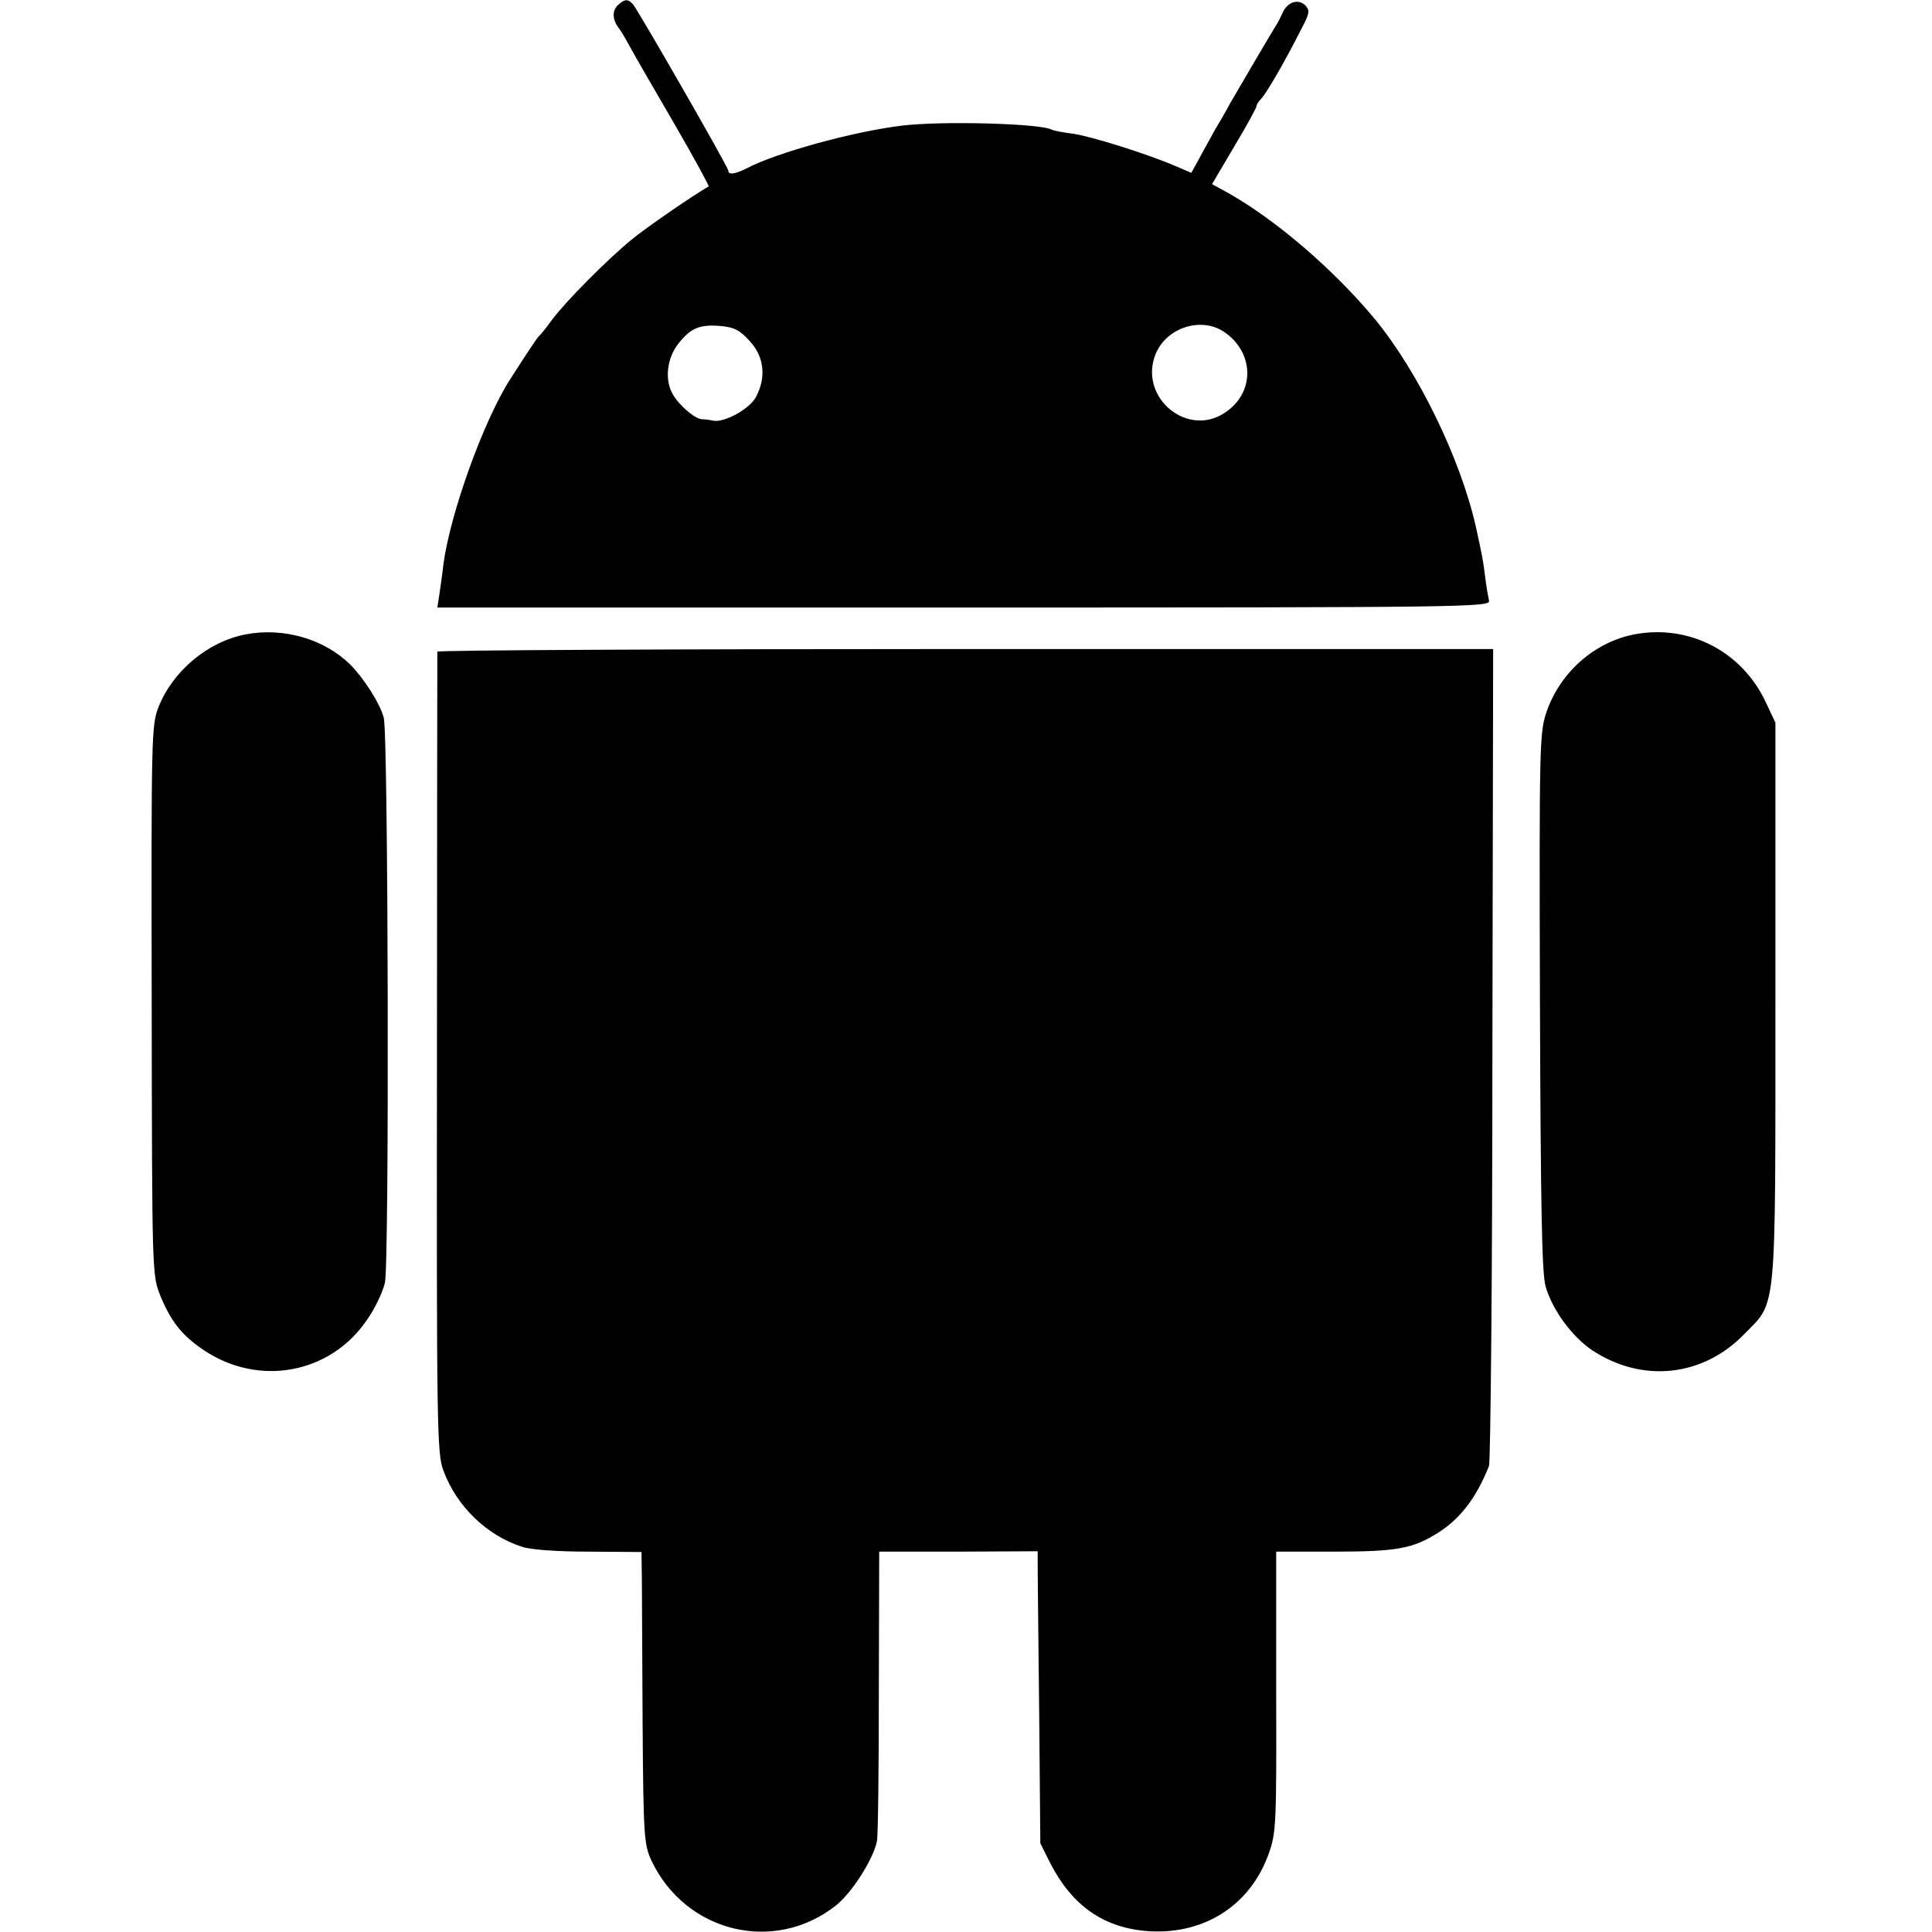 <?xml version="1.0" standalone="no"?>
<!DOCTYPE svg PUBLIC "-//W3C//DTD SVG 20010904//EN"
 "http://www.w3.org/TR/2001/REC-SVG-20010904/DTD/svg10.dtd">
<svg version="1.0" xmlns="http://www.w3.org/2000/svg"
 width="512pt" height="512pt" viewBox="0 0 512 512"
 preserveAspectRatio="xMidYMid meet">
<g transform="translate(0,512) scale(0.1,-0.1)"
fill="#000000" stroke="none">
<path d="M1636 5105 c-14 -15 -13 -37 4 -60 5 -5 18 -28 30 -50 12 -22 65
-114 117 -203 52 -90 93 -165 91 -166 -51 -30 -165 -109 -203 -140 -65 -53
-174 -163 -211 -212 -16 -22 -31 -41 -35 -44 -5 -4 -26 -36 -77 -115 -71 -111
-159 -356 -177 -491 -2 -20 -7 -54 -10 -75 l-6 -39 1396 0 c1325 0 1396 1
1391 18 -2 9 -7 37 -10 62 -6 48 -8 57 -25 135 -41 180 -152 409 -268 550
-108 130 -261 262 -389 334 l-42 23 59 100 c33 55 59 103 59 107 0 4 5 12 12
19 13 13 61 95 104 180 25 47 26 54 13 68 -19 18 -47 9 -60 -20 -5 -11 -13
-28 -19 -36 -13 -21 -93 -157 -119 -202 -11 -21 -31 -55 -43 -75 -11 -21 -30
-54 -41 -75 l-20 -36 -42 18 c-74 32 -227 80 -274 86 -25 3 -49 8 -53 10 -27
17 -295 24 -398 11 -126 -15 -331 -71 -411 -113 -32 -16 -49 -18 -49 -6 0 9
-235 418 -252 440 -14 16 -23 15 -42 -3z m351 -889 c38 -41 44 -95 17 -147
-16 -32 -83 -69 -113 -64 -9 2 -23 4 -31 4 -19 1 -63 39 -78 68 -21 38 -14 93
14 130 33 43 57 54 114 49 35 -3 51 -11 77 -40z m1256 25 c80 -53 84 -158 7
-212 -101 -73 -235 38 -187 154 29 69 120 98 180 58z"/>
<path d="M652 3439 c-101 -19 -194 -97 -232 -193 -19 -49 -19 -77 -18 -778 1
-727 1 -727 23 -782 28 -68 57 -105 115 -144 146 -98 336 -63 433 81 20 28 41
72 47 97 12 48 9 1454 -3 1498 -10 38 -53 105 -89 141 -68 67 -176 99 -276 80z"/>
<path d="M4332 3439 c-105 -20 -196 -99 -233 -204 -19 -56 -20 -79 -18 -769 2
-545 5 -721 15 -755 18 -63 70 -133 123 -169 133 -88 294 -71 404 43 86 88 82
41 82 880 l0 740 -26 55 c-63 134 -203 206 -347 179z"/>
<path d="M1159 3393 c0 -5 -1 -484 -1 -1065 -1 -992 0 -1060 17 -1105 35 -95
115 -172 208 -202 22 -8 95 -13 177 -13 l140 -1 1 -71 c0 -39 1 -213 2 -386 2
-297 4 -318 23 -360 90 -191 325 -249 489 -120 43 34 100 124 109 171 3 13 5
191 5 395 l1 372 210 0 210 1 0 -47 c0 -26 2 -200 4 -387 l3 -340 26 -52 c57
-111 138 -169 250 -180 152 -14 279 64 329 204 20 55 21 78 20 429 l0 372 152
0 c169 0 210 8 277 50 60 38 102 94 135 177 4 11 9 503 9 1093 l2 1072 -1399
0 c-769 0 -1398 -3 -1399 -7z"/>
</g>
</svg>
